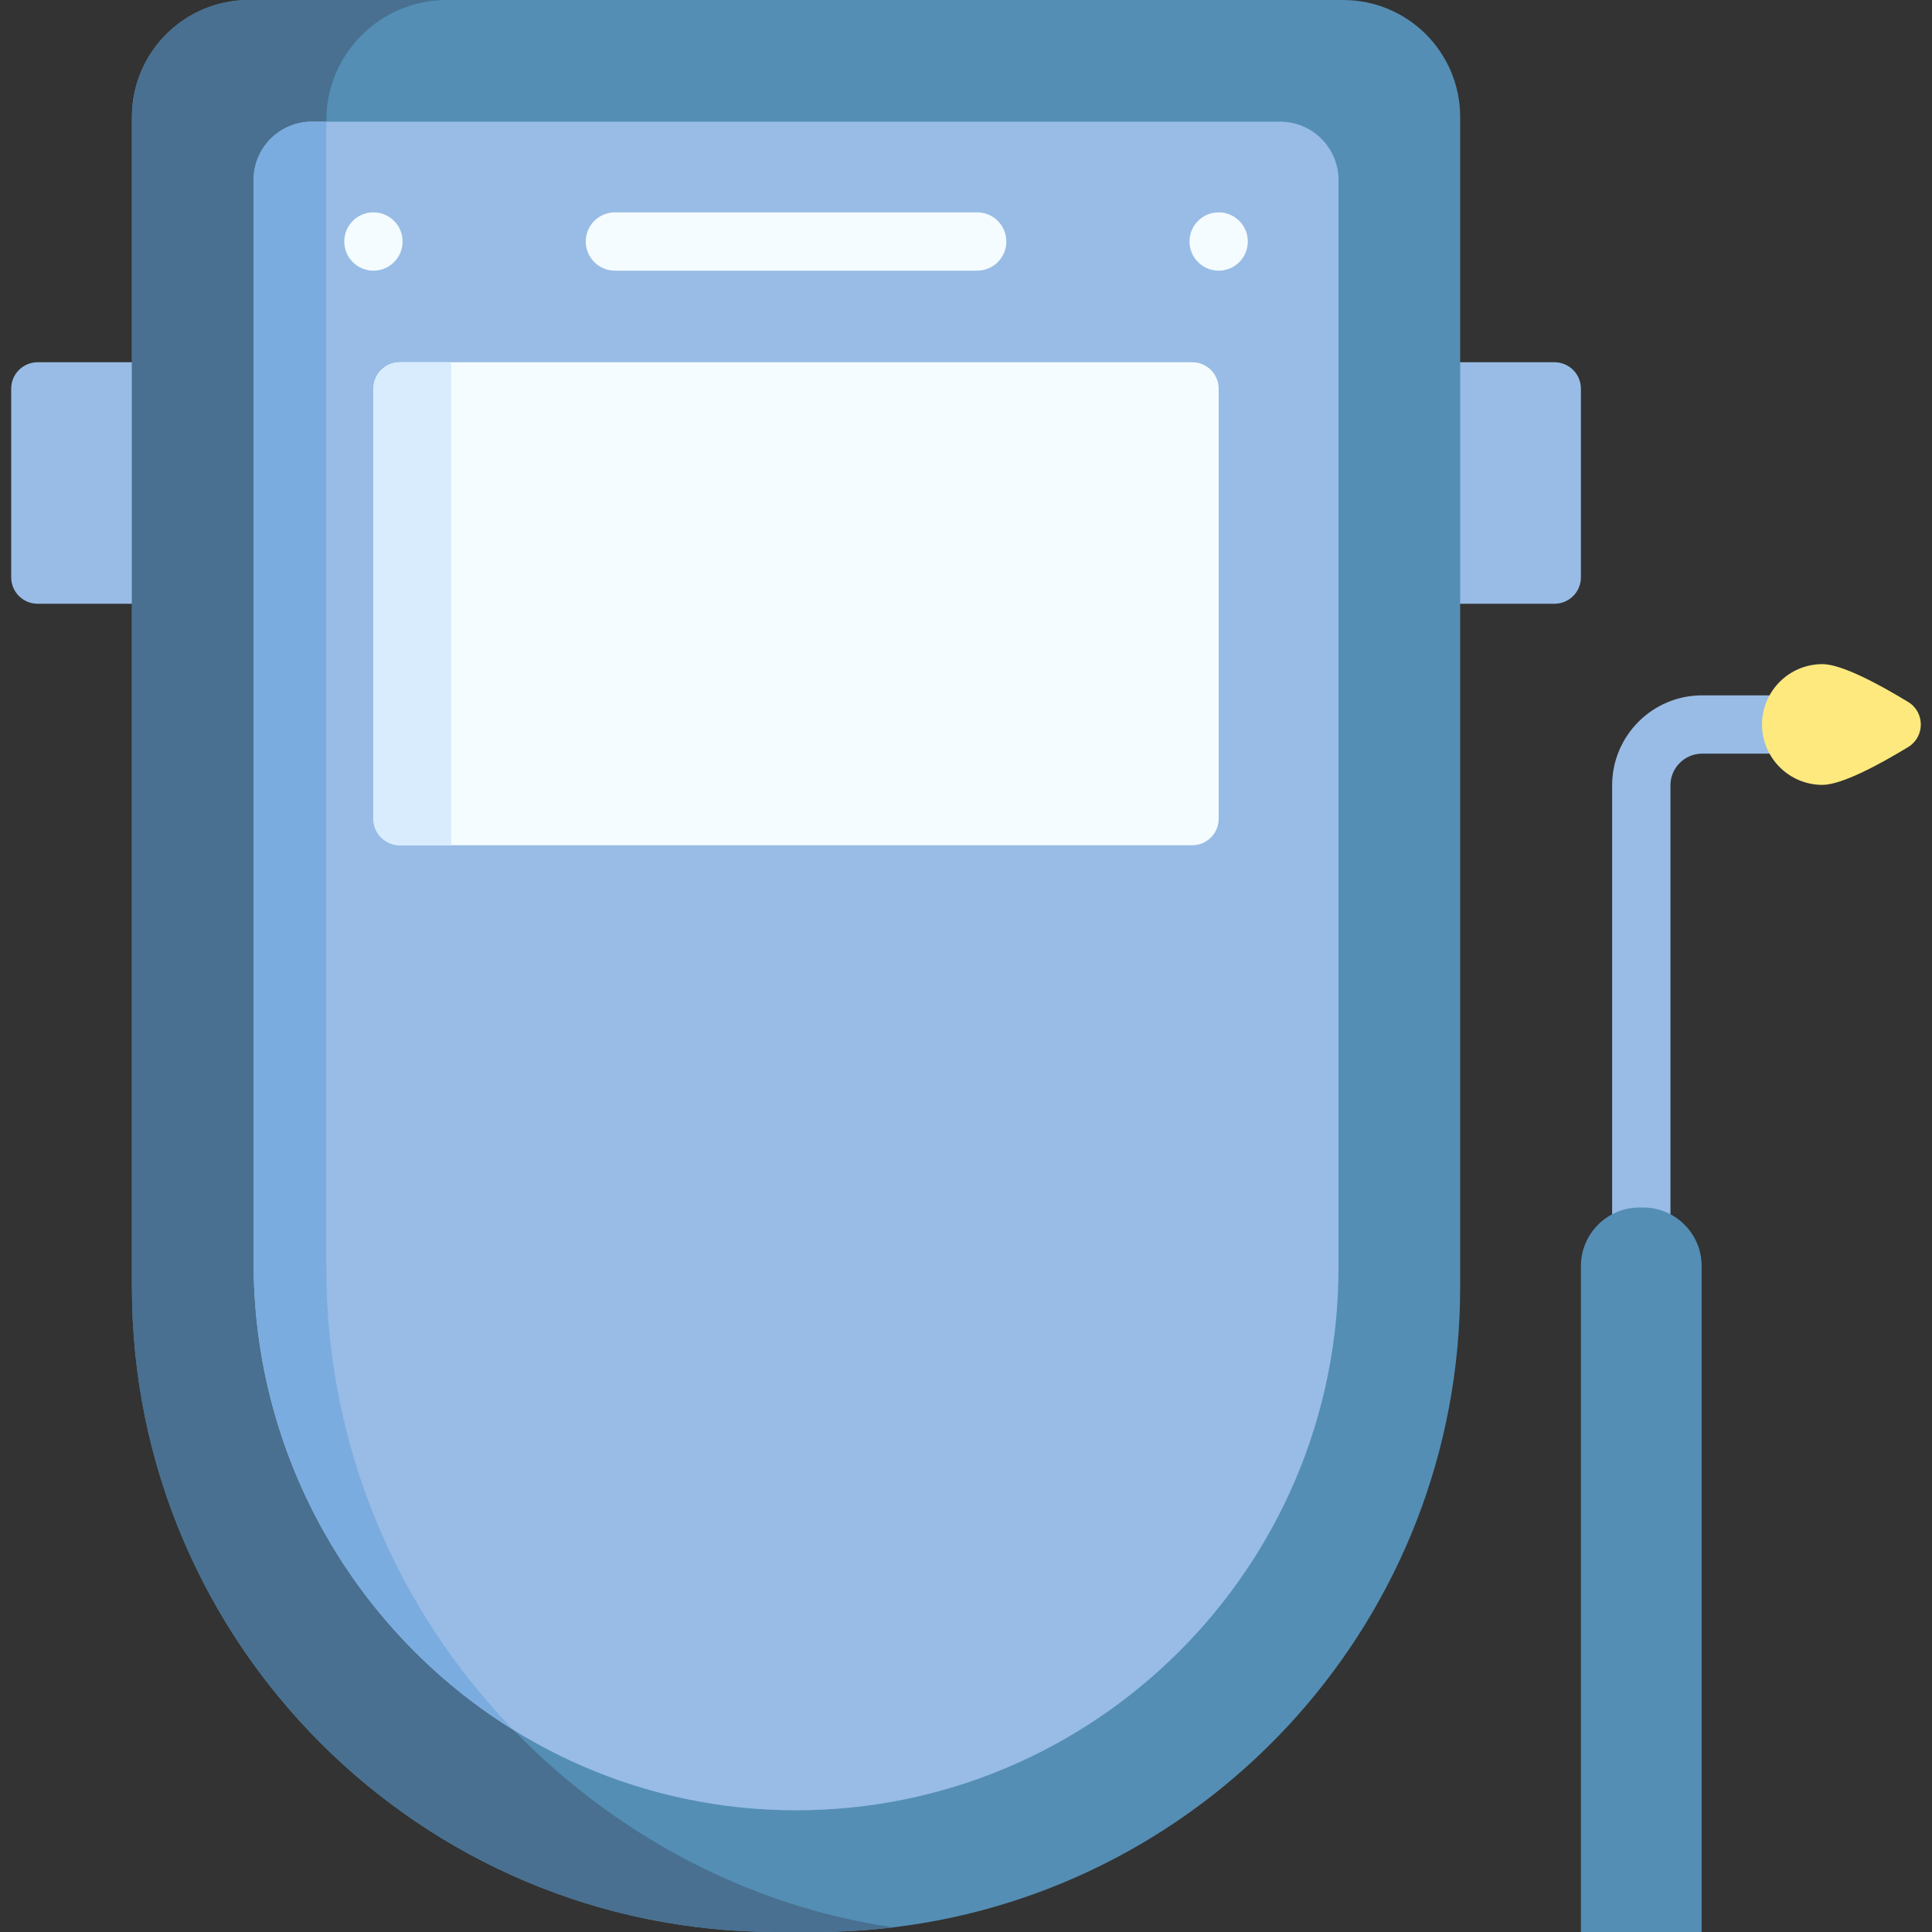 <svg id="Capa_1" enable-background="new 0 0 512 512" height="512" viewBox="0 0 512 512" width="512" xmlns="http://www.w3.org/2000/svg"><rect x="0" y="0" width="512" height="512" fill="#333333" stroke="none"/><g><g><path d="m434.96 337.725c-4.268 0-7.726-3.459-7.726-7.726v-121.885c0-13.145 10.694-23.839 23.839-23.839h25.886c4.268 0 7.726 3.459 7.726 7.726s-3.459 7.726-7.726 7.726h-25.886c-4.624 0-8.386 3.763-8.386 8.386v121.885c-.001 4.269-3.46 7.727-7.727 7.727z" fill="#98bce5"/></g><path d="m505.686 186.03c4.468 2.719 4.468 9.221 0 11.94-7.471 4.547-17.554 10.03-22.727 10.03-8.836 0-16-7.163-16-16s7.163-16 16-16c5.173.001 15.256 5.484 22.727 10.03z" fill="#fee97e"/><path d="m450.959 511.998h-32v-176.467c0-8.578 6.954-15.531 15.531-15.531h.938c8.578 0 15.531 6.954 15.531 15.531z" fill="#548eb5"/><path d="m9.963 160.001h35.302v-64h-35.302c-3.866 0-7 3.134-7 7v50c0 3.866 3.134 7 7 7z" fill="#98bce5"/><path d="m376.658 160.001h35.302c3.866 0 7-3.134 7-7v-50c0-3.866-3.134-7-7-7h-35.302z" fill="#98bce5"/><path d="m386.961 31v310.16c0 87.38-65.6 159.44-150.24 169.61-6.75.81-13.63 1.23-20.6 1.23h-10.32c-94.35 0-170.84-76.49-170.84-170.84v-310.16c0-17.12 13.88-31 31-31h290c17.12 0 31 13.88 31 31z" fill="#548eb5"/><path d="m236.721 510.77c-6.75.81-13.63 1.23-20.6 1.23h-10.32c-94.35 0-170.84-76.49-170.84-170.84v-310.16c0-17.12 13.88-31 31-31h52.44c-17.63 0-31.93 14.3-31.93 31.94v304.06c0 47.61 18.9 90.79 49.61 122.47l.01.01c26.34 27.19 61.39 46.54 100.63 52.29z" fill="#497090"/><path d="m210.553 479.753c-79.461-.222-143.345-65.684-143.345-145.146v-286.908c0-8.534 6.918-15.453 15.453-15.453h256.603c8.534 0 15.453 6.918 15.453 15.453v288.301c-.002 79.402-64.712 143.975-144.164 143.753z" fill="#98bce5"/><path d="m136.081 458.472c-41.362-25.61-68.878-71.721-68.878-123.869v-286.906c0-8.53 6.923-15.453 15.453-15.453h3.812v303.759c-.001 47.606 18.903 90.791 49.613 122.469z" fill="#7bacdf"/><path d="m315.96 224h-209.998c-3.866 0-7-3.134-7-7v-113.999c0-3.866 3.134-7 7-7h209.998c3.866 0 7 3.134 7 7v113.999c0 3.866-3.134 7-7 7z" fill="#f5fcff"/><path d="m119.567 96.003v128h-13.604c-3.866 0-7-3.134-7-7v-114c0-3.866 3.134-7 7-7z" fill="#d8ecfe"/><g><path d="m258.961 71.728h-95.999c-4.268 0-7.726-3.459-7.726-7.726 0-4.268 3.459-7.726 7.726-7.726h95.999c4.268 0 7.726 3.459 7.726 7.726 0 4.268-3.459 7.726-7.726 7.726z" fill="#f5fcff"/></g><g fill="#f5fcff"><path d="m98.962 71.728c-4.267 0-7.726-3.459-7.726-7.726 0-4.267 3.459-7.726 7.726-7.726 4.267 0 7.726 3.459 7.726 7.726 0 4.267-3.459 7.726-7.726 7.726z"/><path d="m322.96 71.728c-4.267 0-7.726-3.459-7.726-7.726 0-4.267 3.459-7.726 7.726-7.726 4.267 0 7.726 3.459 7.726 7.726.001 4.267-3.458 7.726-7.726 7.726z"/></g></g></svg>